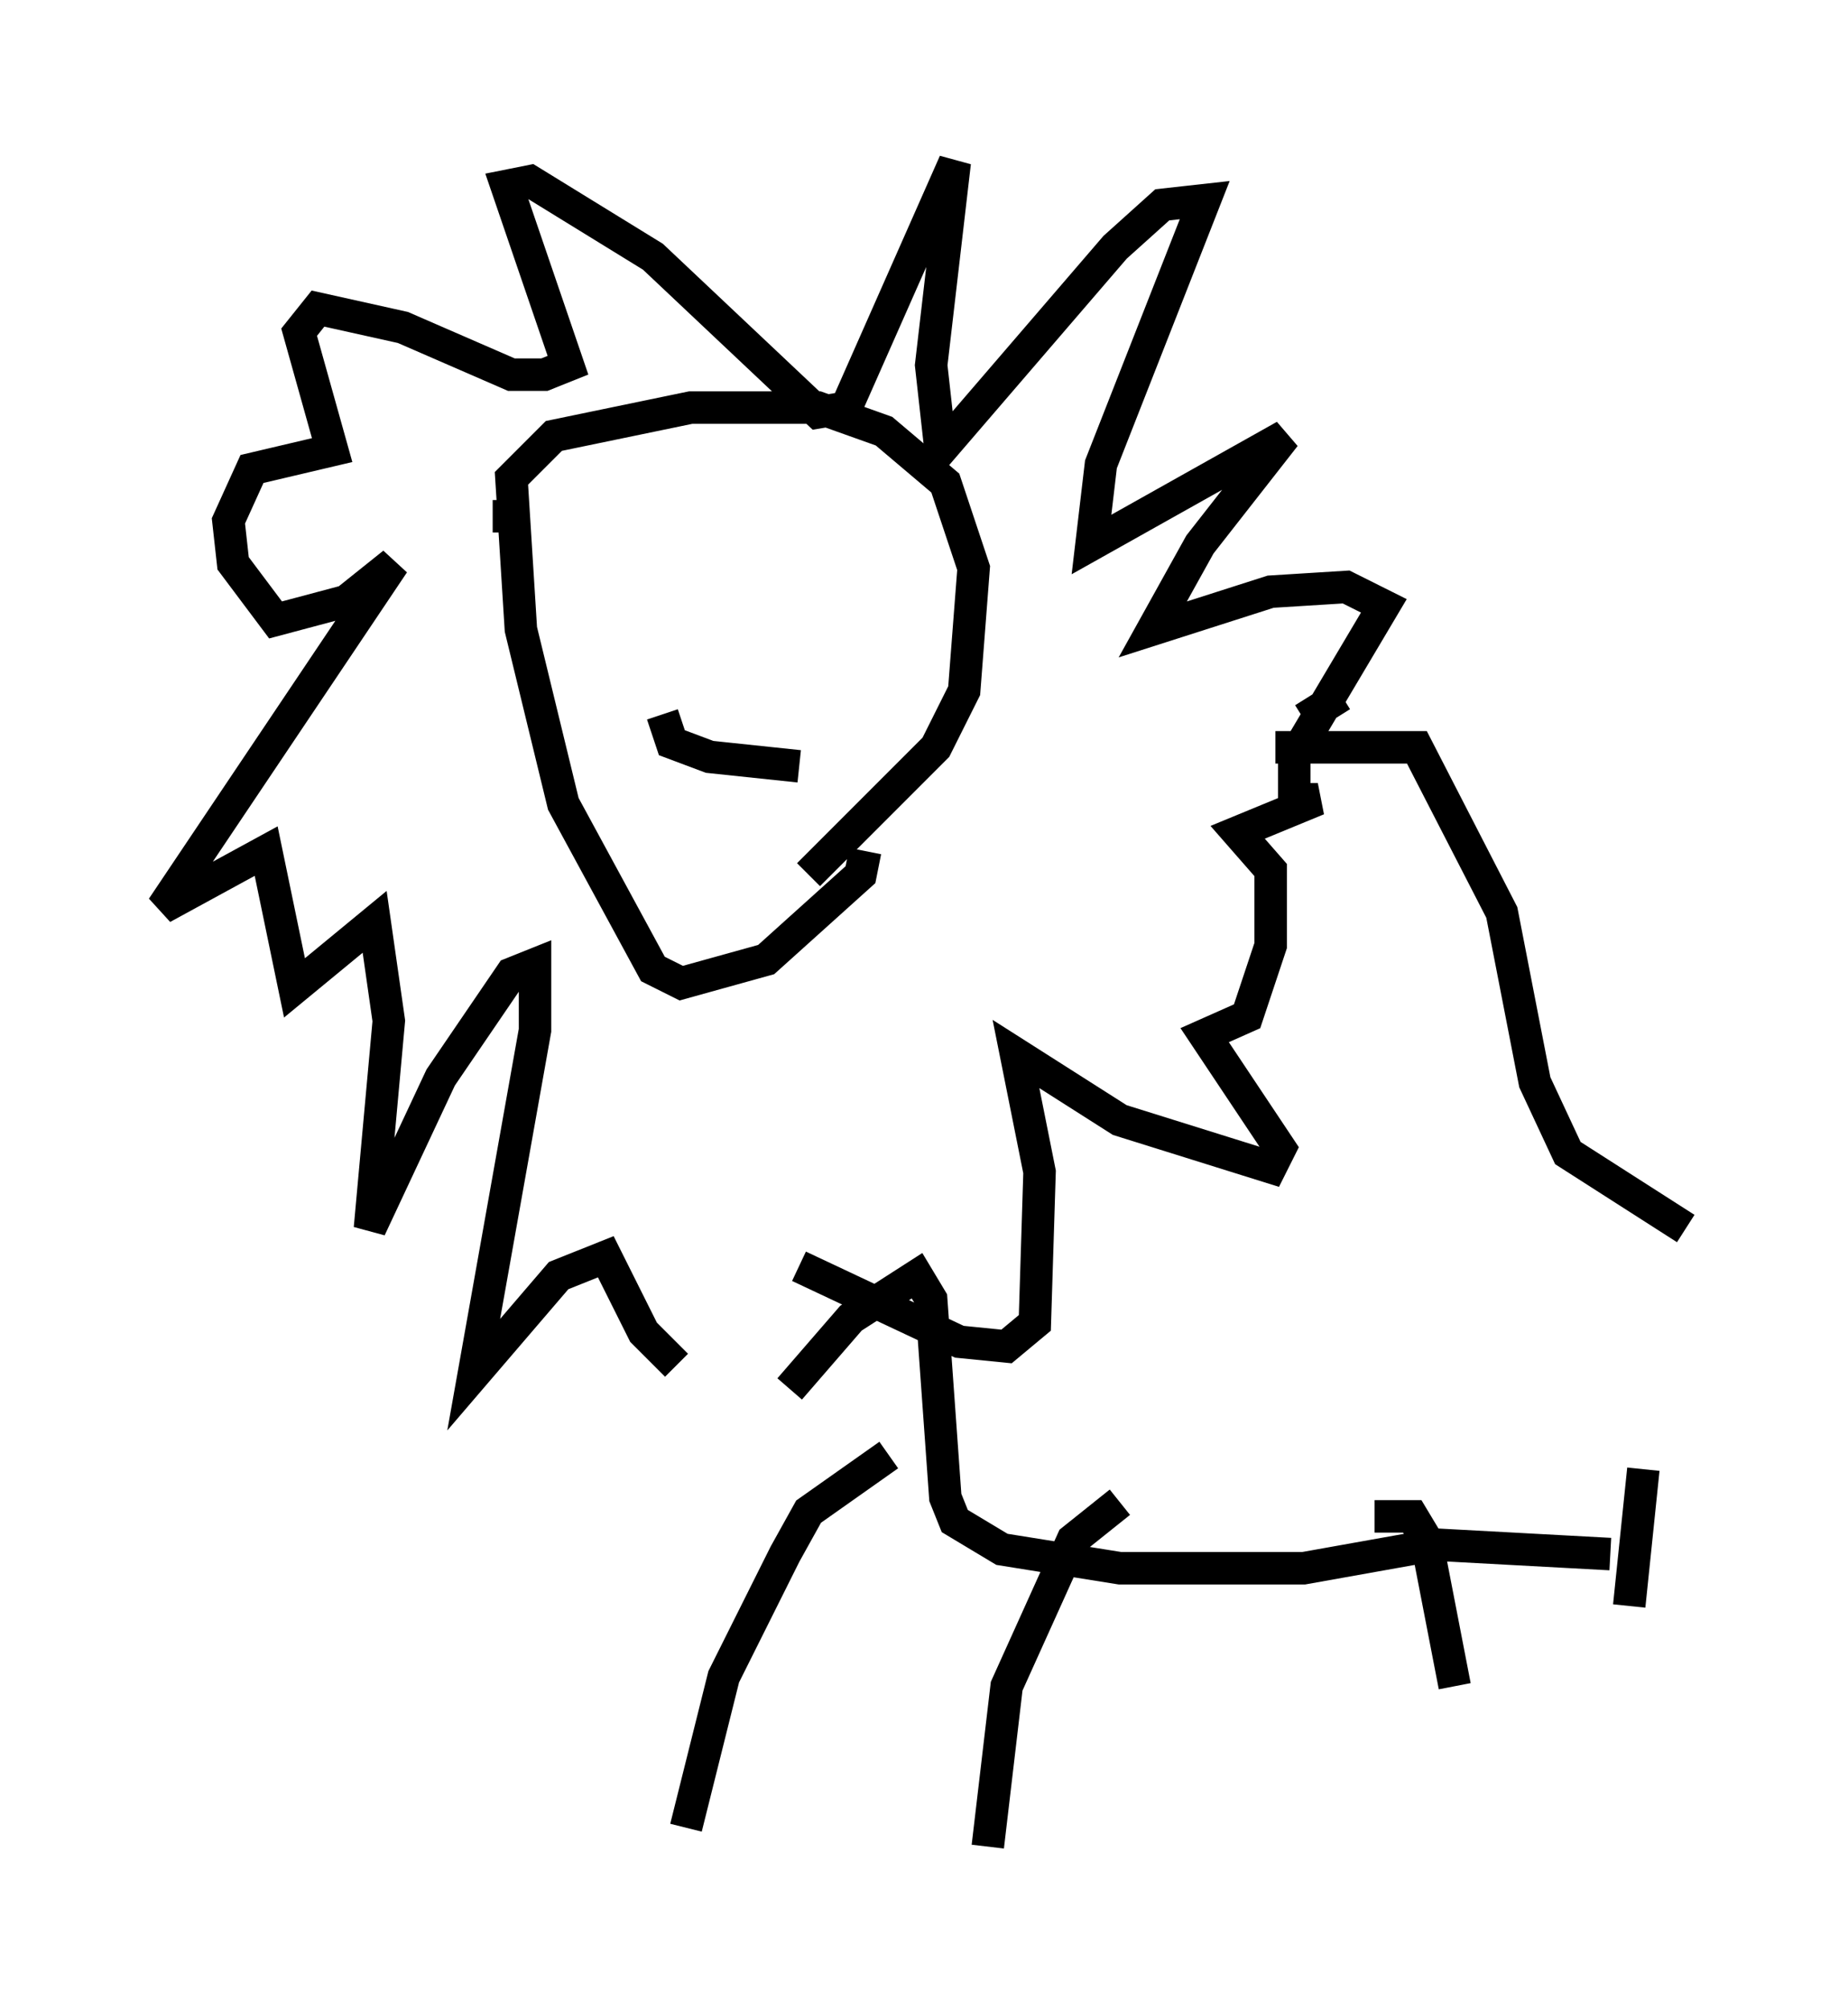 <?xml version="1.0" encoding="utf-8" ?>
<svg baseProfile="full" height="61.855" version="1.1" width="56.916" xmlns="http://www.w3.org/2000/svg" xmlns:ev="http://www.w3.org/2001/xml-events" xmlns:xlink="http://www.w3.org/1999/xlink"><defs /><rect fill="white" height="61.855" width="56.916" x="0" y="0" /><path d="M28.966, 42.765 m-4.358, -3.777 l4.939, 2.324 1.453, 0.145 l0.872, -0.726 0.145, -4.648 l-0.726, -3.631 3.196, 2.034 l4.648, 1.453 0.291, -0.581 l-2.324, -3.486 1.307, -0.581 l0.726, -2.179 0.0, -2.324 l-1.017, -1.162 2.469, -1.017 l-0.726, 0.0 0.0, -1.307 l2.76, -4.648 -1.162, -0.581 l-2.324, 0.145 -3.631, 1.162 l1.453, -2.615 2.615, -3.341 l-5.955, 3.341 0.291, -2.469 l3.196, -8.134 -1.307, 0.145 l-1.453, 1.307 -5.374, 6.246 l-0.291, -2.615 0.726, -6.246 l-3.341, 7.553 -0.872, 0.145 l-5.084, -4.793 -3.777, -2.324 l-0.726, 0.145 1.888, 5.52 l-0.726, 0.291 -1.017, 0.0 l-3.341, -1.453 -2.615, -0.581 l-0.581, 0.726 1.017, 3.631 l-2.469, 0.581 -0.726, 1.598 l0.145, 1.307 1.307, 1.743 l2.179, -0.581 1.453, -1.162 l-7.117, 10.603 3.196, -1.743 l0.872, 4.212 2.469, -2.034 l0.436, 3.05 -0.581, 6.391 l2.179, -4.648 2.179, -3.196 l0.726, -0.291 0.0, 2.034 l-1.888, 10.603 2.615, -3.05 l1.453, -0.581 1.162, 2.324 l1.017, 1.017 m5.81, -15.832 l-0.145, 0.726 -2.905, 2.615 l-2.615, 0.726 -0.872, -0.436 l-2.76, -5.084 -1.307, -5.374 l-0.291, -4.648 1.307, -1.307 l4.212, -0.872 3.922, 0.0 l2.034, 0.726 1.888, 1.598 l0.872, 2.615 -0.291, 3.777 l-0.872, 1.743 -3.922, 3.922 m15.251, -4.793 l1.162, -0.726 m-2.034, 1.598 l4.358, 0.0 2.615, 5.084 l1.017, 5.229 1.017, 2.179 l3.631, 2.324 m-27.598, 4.939 l1.888, -2.179 2.034, -1.307 l0.436, 0.726 0.436, 6.101 l0.291, 0.726 1.453, 0.872 l3.631, 0.581 5.665, 0.0 l4.067, -0.726 5.374, 0.291 m-22.223, -3.05 l-2.469, 1.743 -0.726, 1.307 l-1.888, 3.777 -1.162, 4.648 m13.363, -10.022 l-1.453, 1.162 -2.034, 4.503 l-0.581, 4.939 m11.911, -10.168 l1.162, 0.0 0.436, 0.726 l0.872, 4.503 m5.81, -6.682 l-0.436, 4.212 m-29.776, -27.452 l0.291, 0.872 1.162, 0.436 l2.76, 0.291 m-5.374, -7.989 l0.0, 0.0 m4.503, -0.581 l0.0, 0.0 m-4.648, 0.581 l0.0, 0.0 m-3.922, 0.291 l0.291, 0.0 " fill="none" stroke="black" stroke-width="1" /></svg>